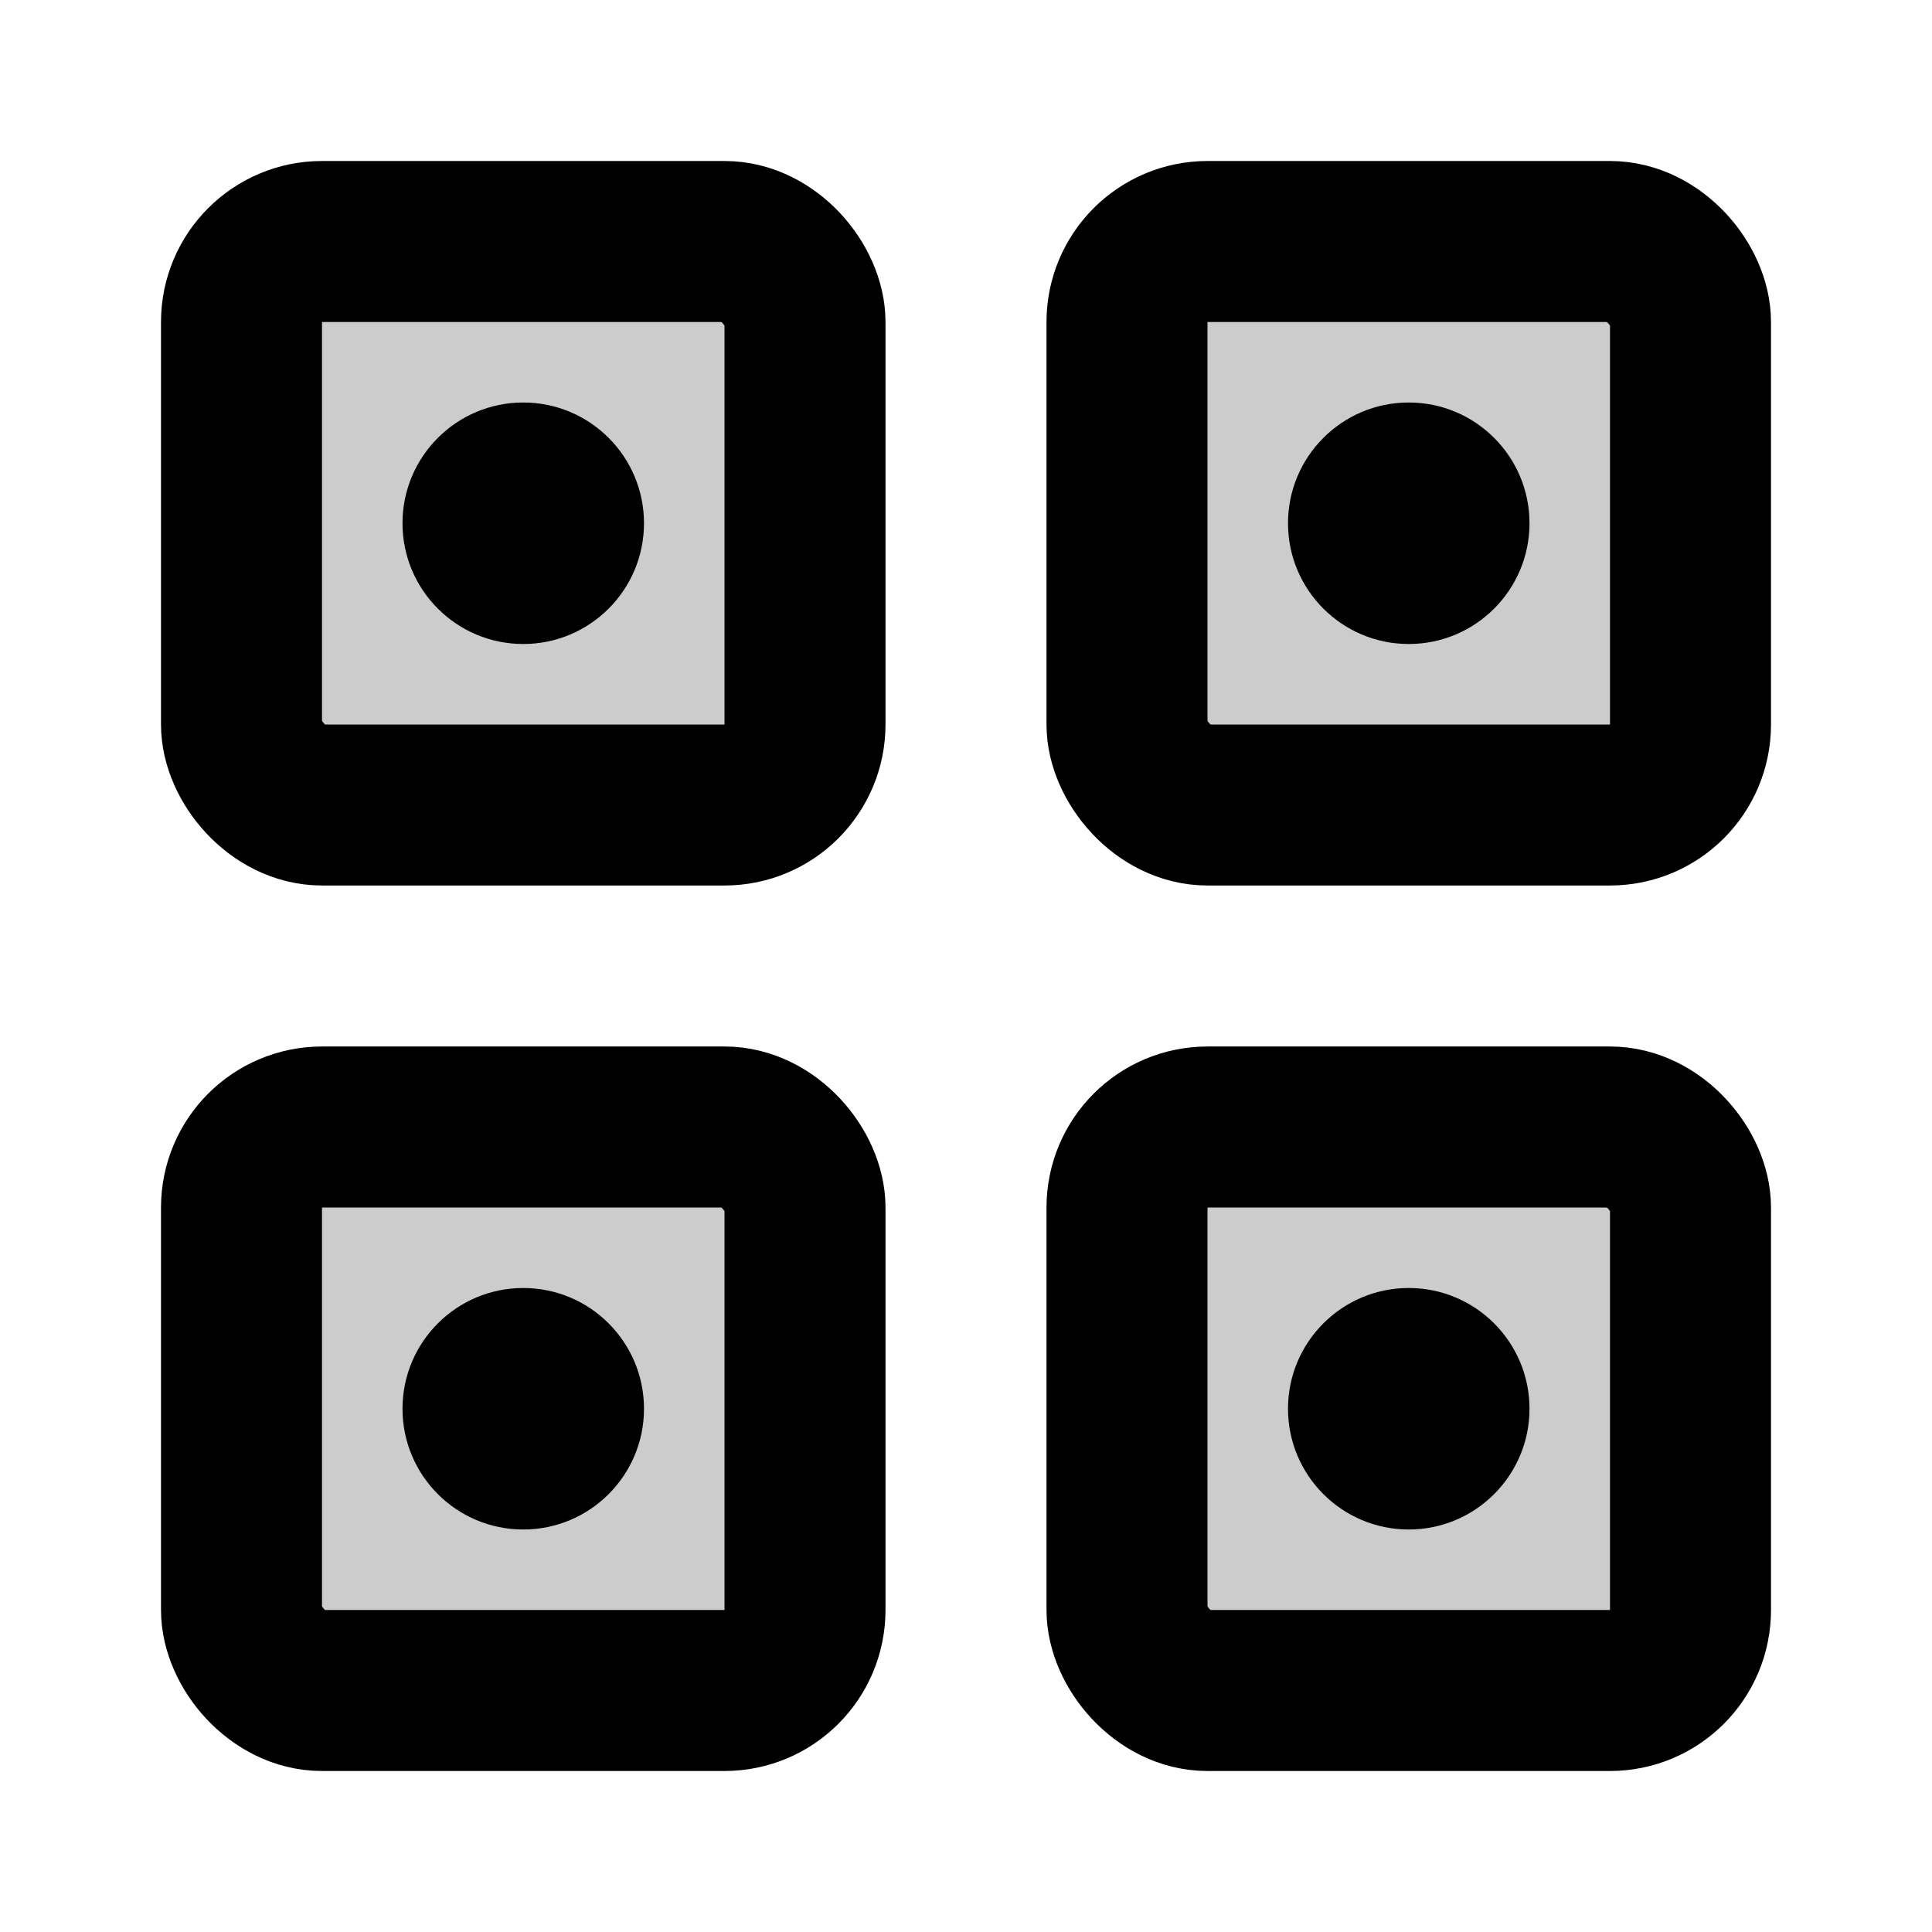 <svg width="24" height="24" viewBox="0 0 24 24" fill="none" xmlns="http://www.w3.org/2000/svg">
  <rect x="3" y="3" width="7" height="7" rx="1" stroke="currentColor" stroke-width="2" fill="currentColor" fill-opacity="0.2"/>
  <rect x="14" y="3" width="7" height="7" rx="1" stroke="currentColor" stroke-width="2" fill="currentColor" fill-opacity="0.2"/>
  <rect x="3" y="14" width="7" height="7" rx="1" stroke="currentColor" stroke-width="2" fill="currentColor" fill-opacity="0.2"/>
  <rect x="14" y="14" width="7" height="7" rx="1" stroke="currentColor" stroke-width="2" fill="currentColor" fill-opacity="0.2"/>
  <circle cx="6.5" cy="6.5" r="1.5" fill="currentColor"/>
  <circle cx="17.5" cy="6.5" r="1.5" fill="currentColor"/>
  <circle cx="6.5" cy="17.5" r="1.5" fill="currentColor"/>
  <circle cx="17.5" cy="17.5" r="1.5" fill="currentColor"/>
</svg>
